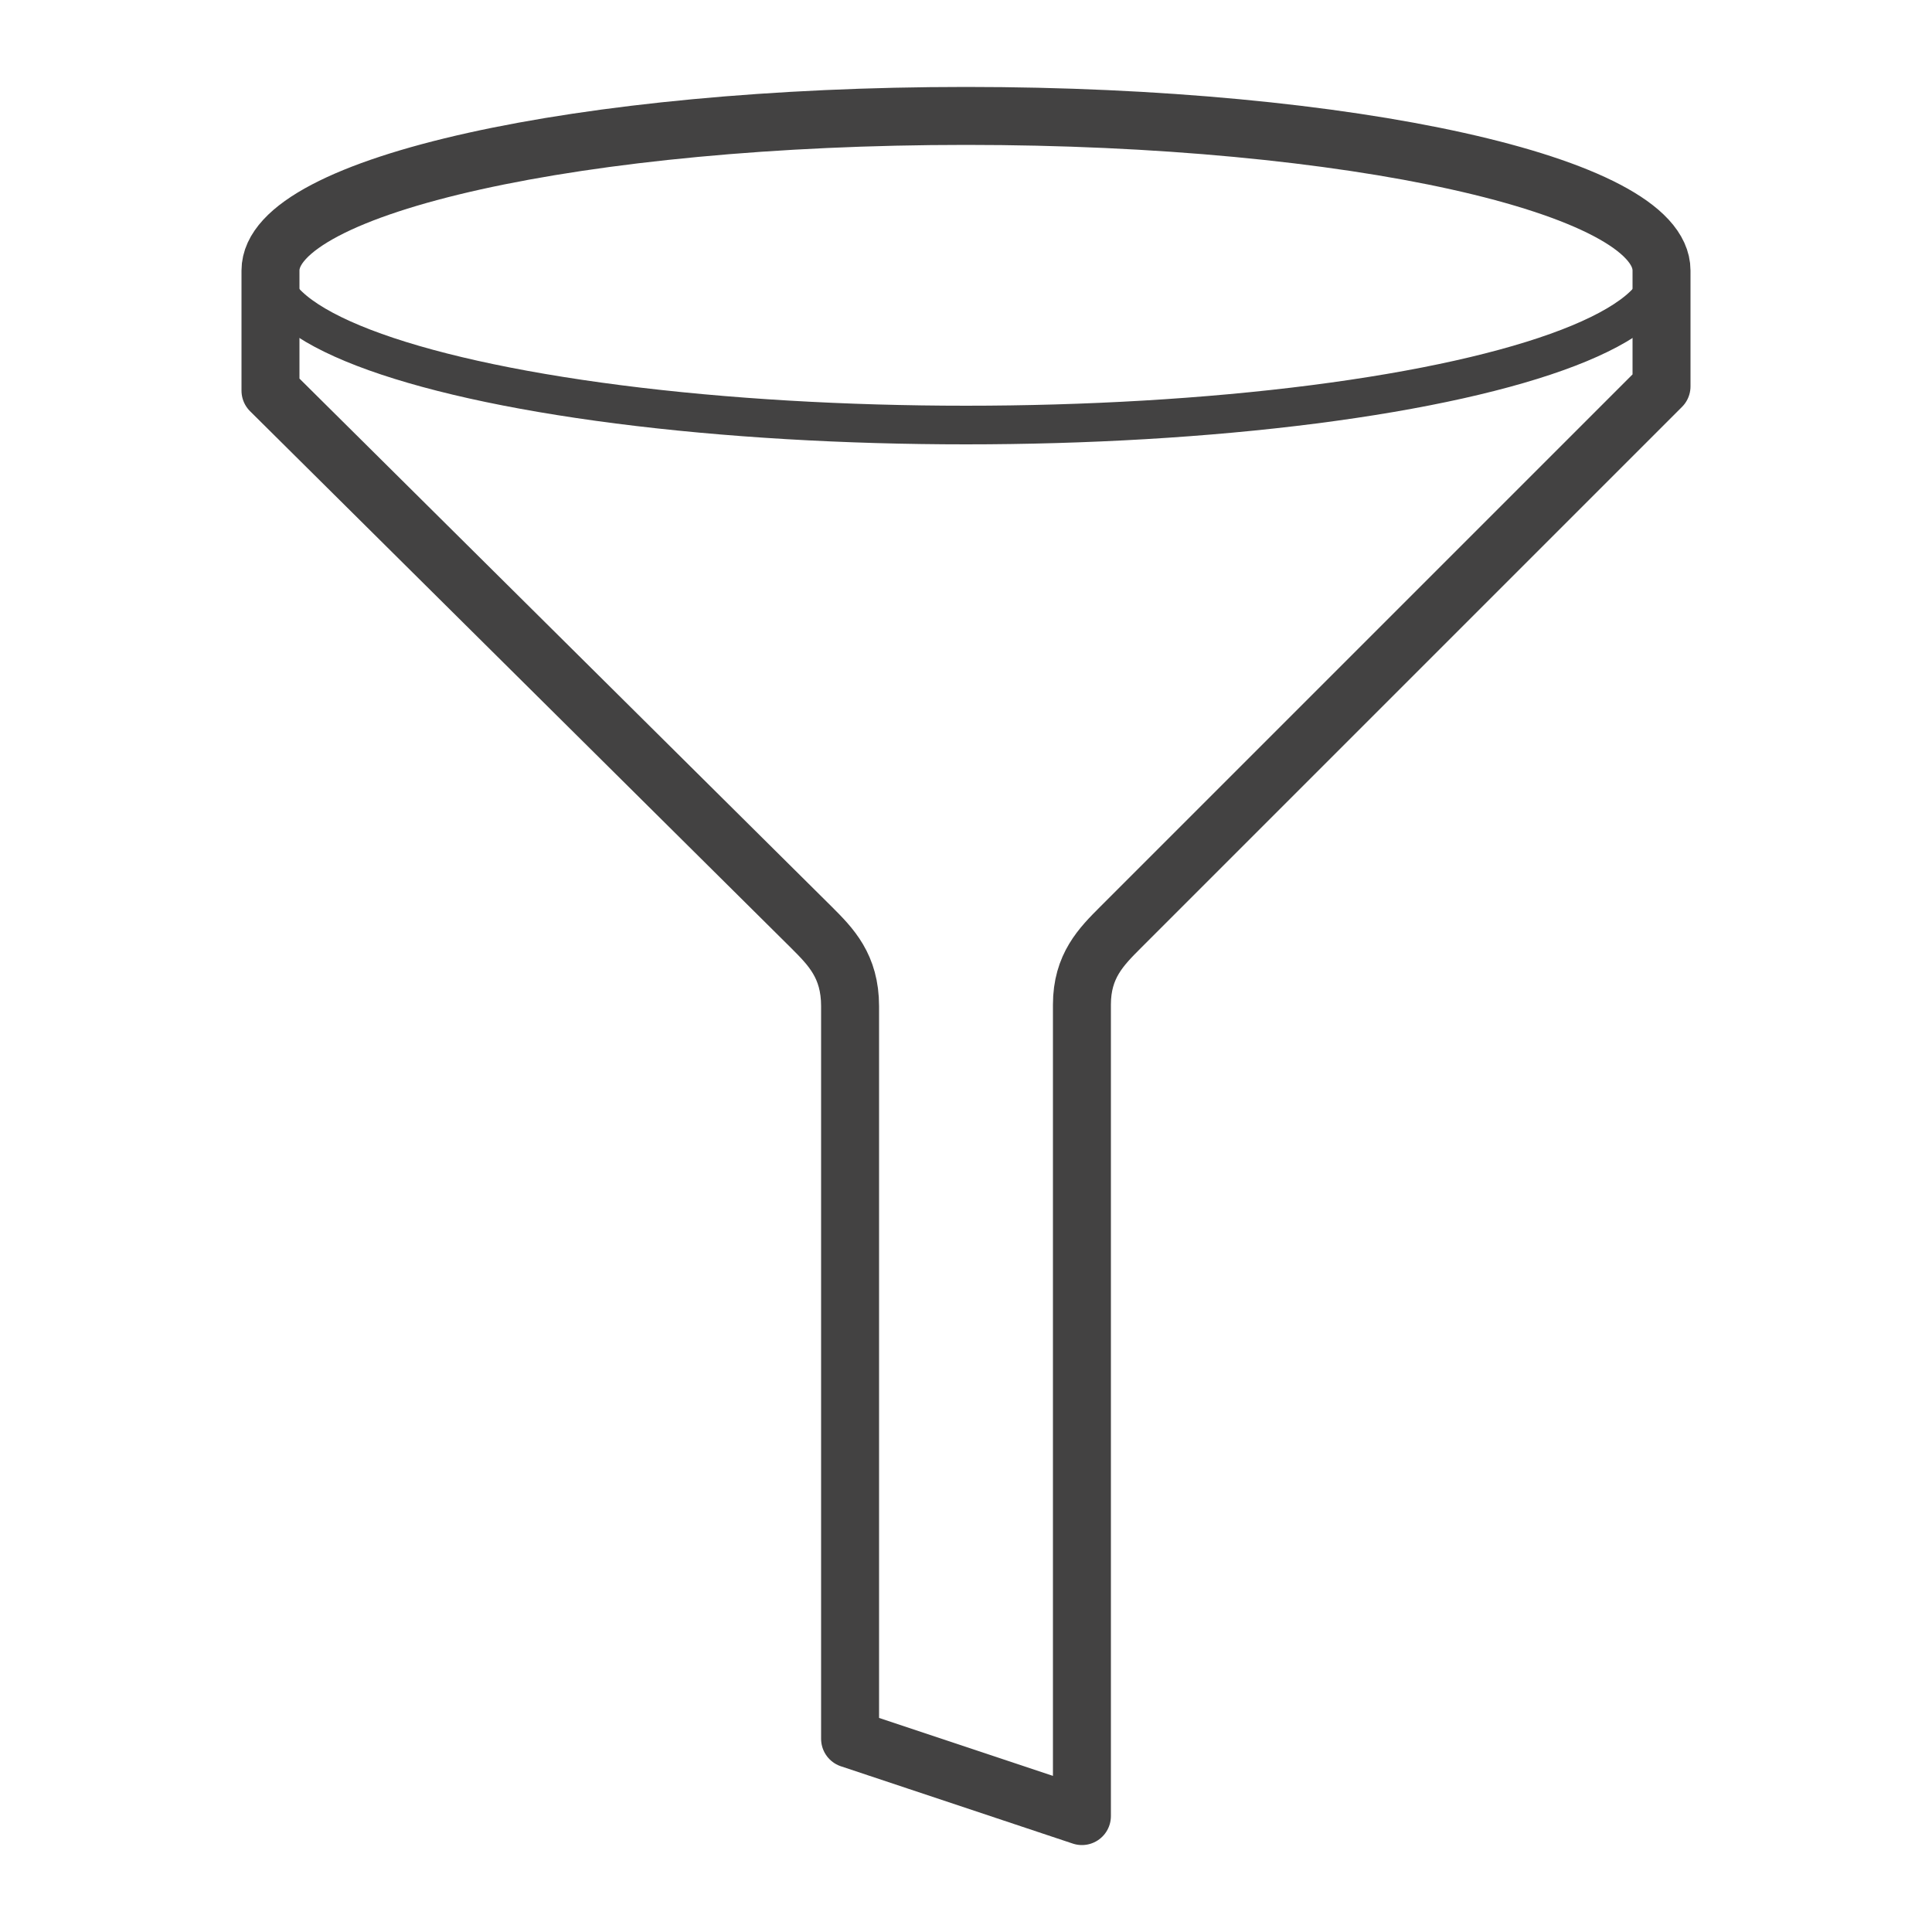 <?xml version="1.0" encoding="UTF-8"?>
<!DOCTYPE svg PUBLIC "-//W3C//DTD SVG 1.1//EN" "http://www.w3.org/Graphics/SVG/1.1/DTD/svg11.dtd">

<svg xmlns="http://www.w3.org/2000/svg" xml:space="preserve" width="100%" height="100%" version="1.1" style="shape-rendering:geometricPrecision; text-rendering:geometricPrecision; image-rendering:optimizeQuality; fill-rule:evenodd; clip-rule:evenodd"
viewBox="0 0 5000 5000"
 xmlns:xlink="http://www.w3.org/1999/xlink">
 <defs>
  <style type="text/css">
   <![CDATA[
    .str1 {stroke:#434242;stroke-width:100}
    .str0 {stroke:#434242;stroke-width:150;stroke-linejoin:round}
    .fil0 {fill:none}
   ]]>
  </style>
 </defs>
 <g id="Layer_x0020_1">
  <path class="fil0 str0" d="M2200 4500l600 200 0 -2100c0,-100 50,-150 100,-200l1400 -1400 0 -299 0 -1c0,-221 -806,-400 -1800,-400 -994,0 -1800,179 -1800,400l0 1 0 310 1400 1389c50,50 100,100 100,204l0 1896z"/>
  <ellipse class="fil0 str1" cx="2500" cy="700" rx="1800" ry="400"/>
 </g>
</svg>
